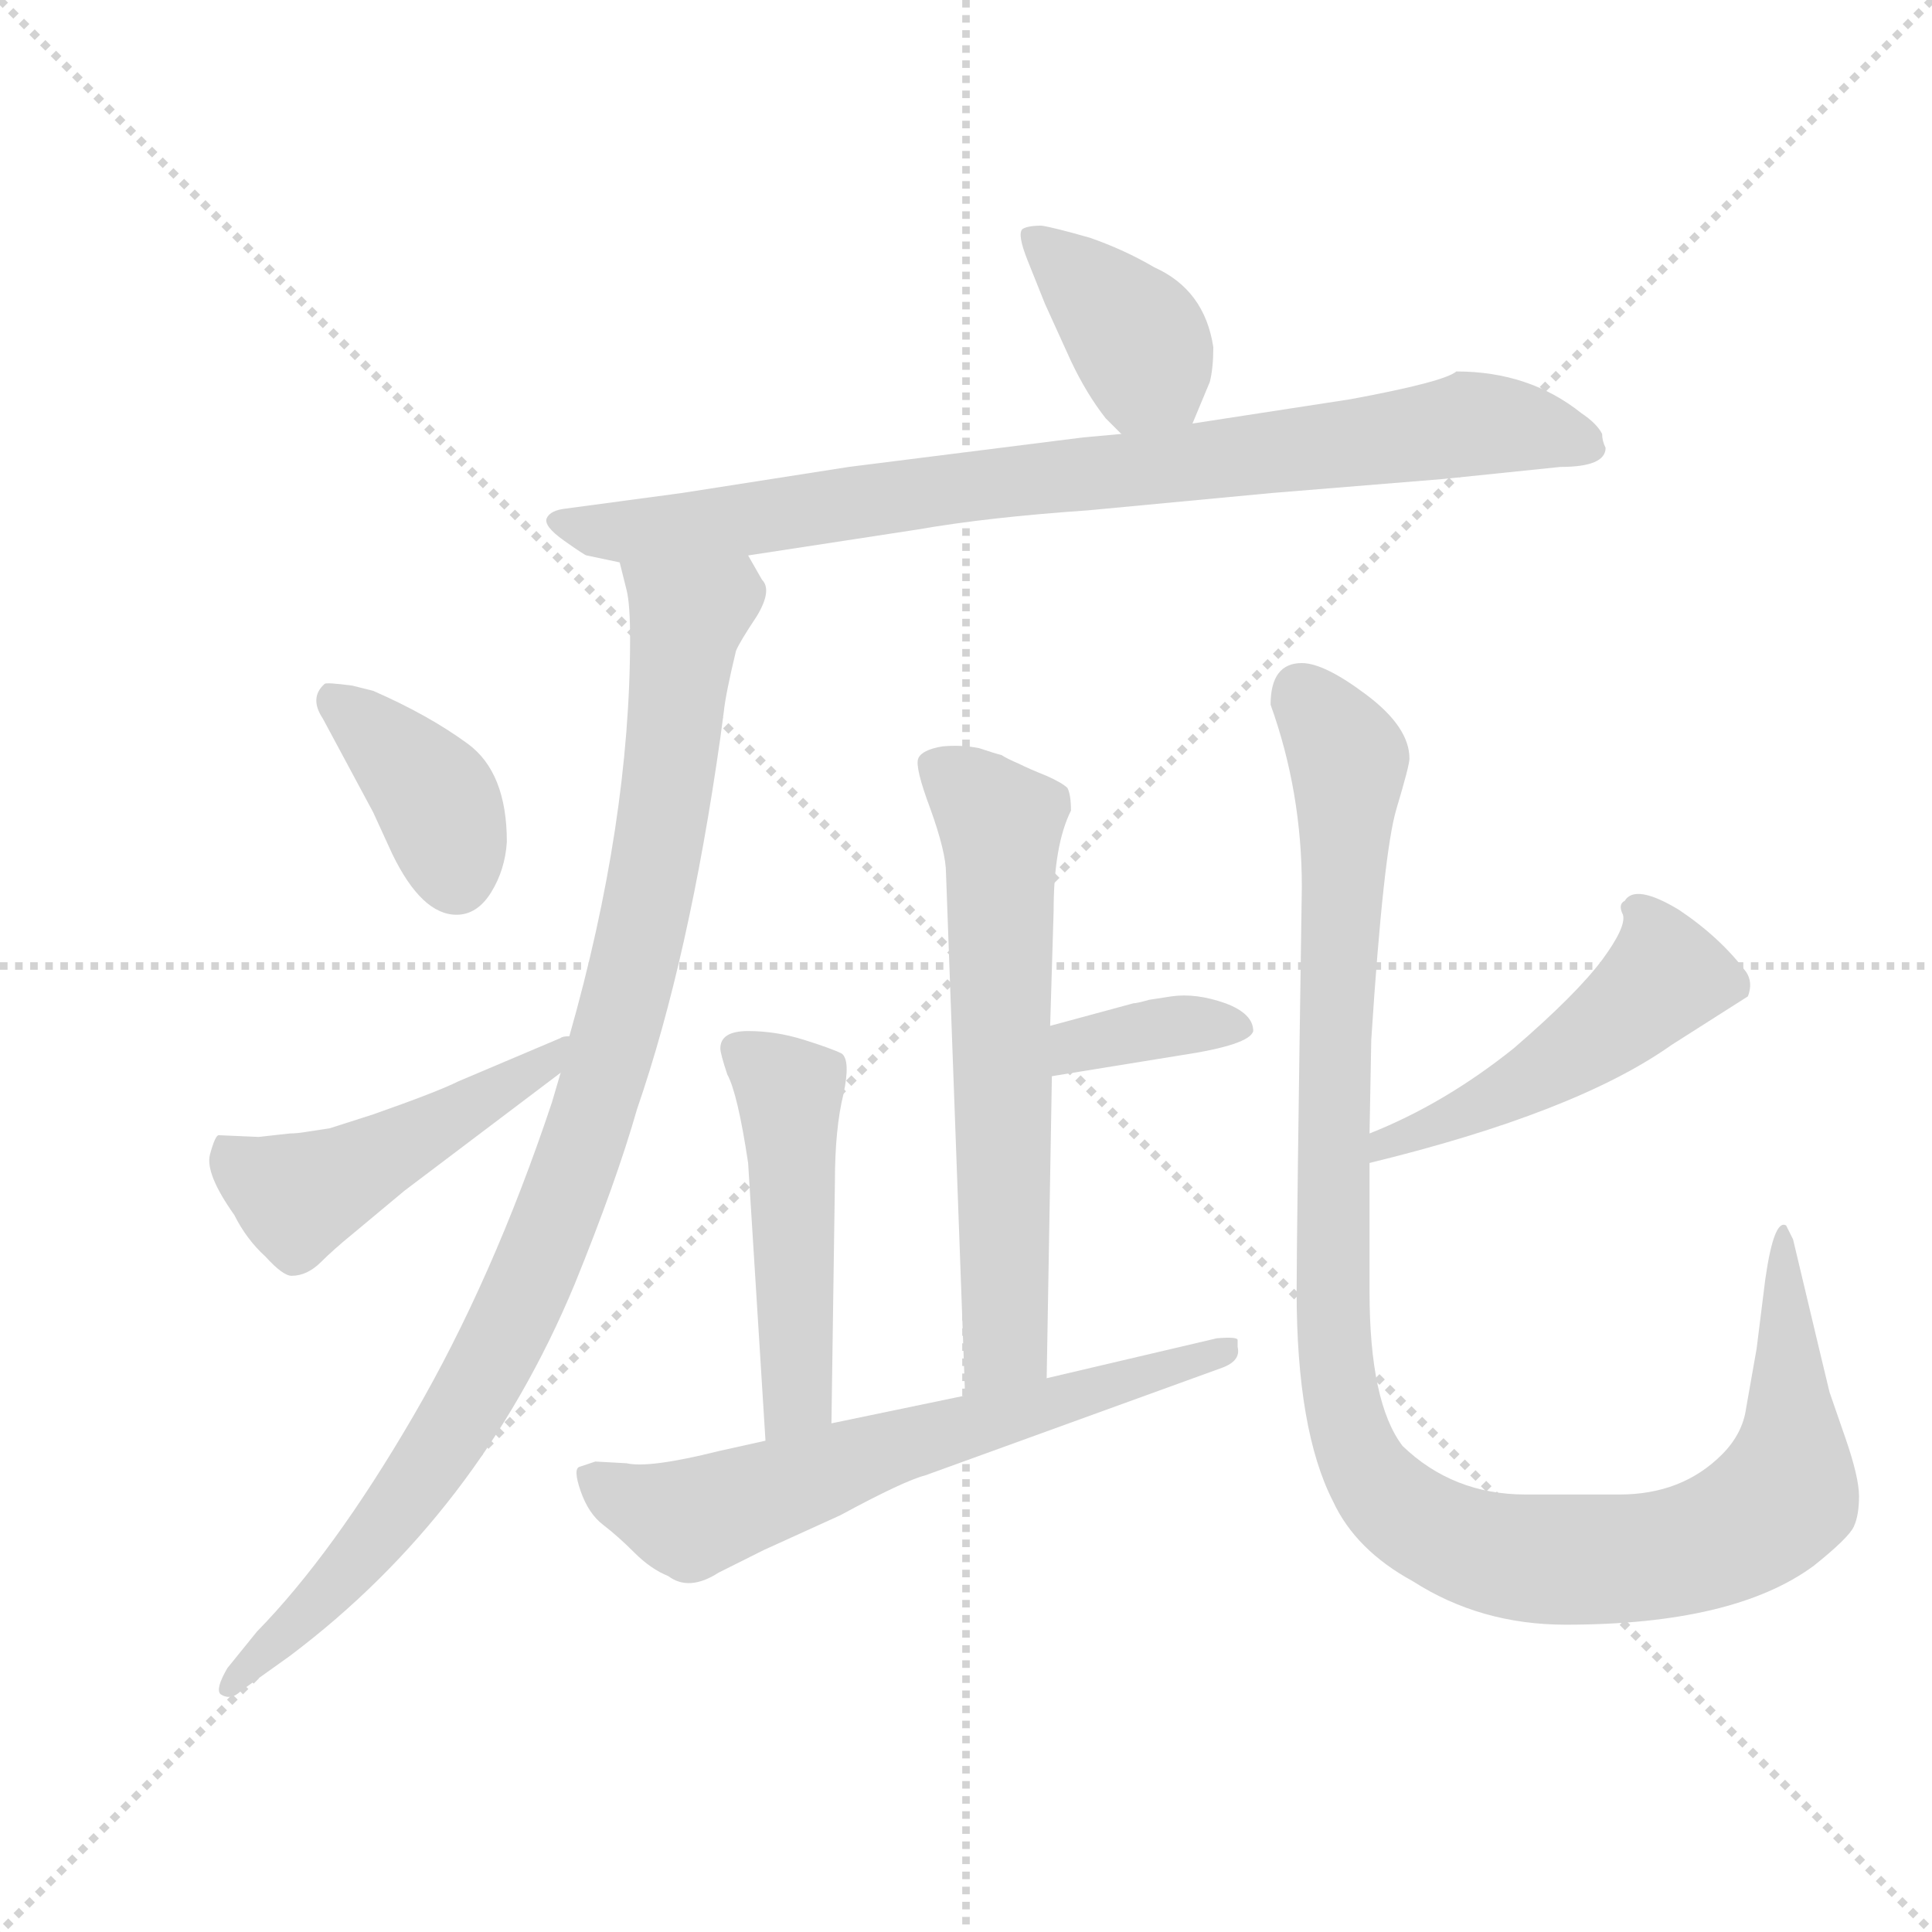 <svg version="1.1" viewBox="0 0 1024 1024" xmlns="http://www.w3.org/2000/svg">
  <g stroke="lightgray" stroke-dasharray="1,1" stroke-width="1" transform="scale(4, 4)">
    <line x1="0" y1="0" x2="256" y2="256"></line>
    <line x1="256" y1="0" x2="0" y2="256"></line>
    <line x1="128" y1="0" x2="128" y2="256"></line>
    <line x1="0" y1="128" x2="256" y2="128"></line>
  </g>
  <g transform="scale(0.92, -0.92) translate(60, -850)">
    <style type="text/css">
      
        @keyframes keyframes0 {
          from {
            stroke: blue;
            stroke-dashoffset: 385;
            stroke-width: 128;
          }
          56% {
            animation-timing-function: step-end;
            stroke: blue;
            stroke-dashoffset: 0;
            stroke-width: 128;
          }
          to {
            stroke: black;
            stroke-width: 1024;
          }
        }
        #make-me-a-hanzi-animation-0 {
          animation: keyframes0 0.563s both;
          animation-delay: 0s;
          animation-timing-function: linear;
        }
      
        @keyframes keyframes1 {
          from {
            stroke: blue;
            stroke-dashoffset: 854;
            stroke-width: 128;
          }
          74% {
            animation-timing-function: step-end;
            stroke: blue;
            stroke-dashoffset: 0;
            stroke-width: 128;
          }
          to {
            stroke: black;
            stroke-width: 1024;
          }
        }
        #make-me-a-hanzi-animation-1 {
          animation: keyframes1 0.945s both;
          animation-delay: 0.563s;
          animation-timing-function: linear;
        }
      
        @keyframes keyframes2 {
          from {
            stroke: blue;
            stroke-dashoffset: 985;
            stroke-width: 128;
          }
          76% {
            animation-timing-function: step-end;
            stroke: blue;
            stroke-dashoffset: 0;
            stroke-width: 128;
          }
          to {
            stroke: black;
            stroke-width: 1024;
          }
        }
        #make-me-a-hanzi-animation-2 {
          animation: keyframes2 1.052s both;
          animation-delay: 1.508s;
          animation-timing-function: linear;
        }
      
        @keyframes keyframes3 {
          from {
            stroke: blue;
            stroke-dashoffset: 388;
            stroke-width: 128;
          }
          56% {
            animation-timing-function: step-end;
            stroke: blue;
            stroke-dashoffset: 0;
            stroke-width: 128;
          }
          to {
            stroke: black;
            stroke-width: 1024;
          }
        }
        #make-me-a-hanzi-animation-3 {
          animation: keyframes3 0.566s both;
          animation-delay: 2.56s;
          animation-timing-function: linear;
        }
      
        @keyframes keyframes4 {
          from {
            stroke: blue;
            stroke-dashoffset: 483;
            stroke-width: 128;
          }
          61% {
            animation-timing-function: step-end;
            stroke: blue;
            stroke-dashoffset: 0;
            stroke-width: 128;
          }
          to {
            stroke: black;
            stroke-width: 1024;
          }
        }
        #make-me-a-hanzi-animation-4 {
          animation: keyframes4 0.643s both;
          animation-delay: 3.126s;
          animation-timing-function: linear;
        }
      
        @keyframes keyframes5 {
          from {
            stroke: blue;
            stroke-dashoffset: 635;
            stroke-width: 128;
          }
          67% {
            animation-timing-function: step-end;
            stroke: blue;
            stroke-dashoffset: 0;
            stroke-width: 128;
          }
          to {
            stroke: black;
            stroke-width: 1024;
          }
        }
        #make-me-a-hanzi-animation-5 {
          animation: keyframes5 0.767s both;
          animation-delay: 3.769s;
          animation-timing-function: linear;
        }
      
        @keyframes keyframes6 {
          from {
            stroke: blue;
            stroke-dashoffset: 365;
            stroke-width: 128;
          }
          54% {
            animation-timing-function: step-end;
            stroke: blue;
            stroke-dashoffset: 0;
            stroke-width: 128;
          }
          to {
            stroke: black;
            stroke-width: 1024;
          }
        }
        #make-me-a-hanzi-animation-6 {
          animation: keyframes6 0.547s both;
          animation-delay: 4.535s;
          animation-timing-function: linear;
        }
      
        @keyframes keyframes7 {
          from {
            stroke: blue;
            stroke-dashoffset: 489;
            stroke-width: 128;
          }
          61% {
            animation-timing-function: step-end;
            stroke: blue;
            stroke-dashoffset: 0;
            stroke-width: 128;
          }
          to {
            stroke: black;
            stroke-width: 1024;
          }
        }
        #make-me-a-hanzi-animation-7 {
          animation: keyframes7 0.648s both;
          animation-delay: 5.083s;
          animation-timing-function: linear;
        }
      
        @keyframes keyframes8 {
          from {
            stroke: blue;
            stroke-dashoffset: 643;
            stroke-width: 128;
          }
          68% {
            animation-timing-function: step-end;
            stroke: blue;
            stroke-dashoffset: 0;
            stroke-width: 128;
          }
          to {
            stroke: black;
            stroke-width: 1024;
          }
        }
        #make-me-a-hanzi-animation-8 {
          animation: keyframes8 0.773s both;
          animation-delay: 5.73s;
          animation-timing-function: linear;
        }
      
        @keyframes keyframes9 {
          from {
            stroke: blue;
            stroke-dashoffset: 489;
            stroke-width: 128;
          }
          61% {
            animation-timing-function: step-end;
            stroke: blue;
            stroke-dashoffset: 0;
            stroke-width: 128;
          }
          to {
            stroke: black;
            stroke-width: 1024;
          }
        }
        #make-me-a-hanzi-animation-9 {
          animation: keyframes9 0.648s both;
          animation-delay: 6.504s;
          animation-timing-function: linear;
        }
      
        @keyframes keyframes10 {
          from {
            stroke: blue;
            stroke-dashoffset: 1131;
            stroke-width: 128;
          }
          79% {
            animation-timing-function: step-end;
            stroke: blue;
            stroke-dashoffset: 0;
            stroke-width: 128;
          }
          to {
            stroke: black;
            stroke-width: 1024;
          }
        }
        #make-me-a-hanzi-animation-10 {
          animation: keyframes10 1.17s both;
          animation-delay: 7.152s;
          animation-timing-function: linear;
        }
      
    </style>
    
      <path d="M 627 606 L 637 630 Q 639 638 639 650 Q 634 683 605 696 Q 588 706 568 713 Q 547 719 540 720 Q 532 720 529 718 Q 526 715 532 700 L 542 675 L 557 642 Q 566 623 577 609 L 586 600 C 607 579 615 578 627 606 Z" fill="lightgray"></path>
    
      <path d="M 371 530 L 469 545 Q 509 552 567 556 L 673 566 L 771 574 L 839 581 Q 865 581 865 592 Q 863 596 863 600 Q 860 606 851 612 Q 821 636 779 636 Q 772 630 718 620 L 627 606 L 586 600 L 564 598 L 429 581 L 333 566 L 266 557 Q 257 556 255 551.5 Q 253 547 265 538.5 Q 277 530 278 530 L 297 526 L 371 530 Z" fill="lightgray"></path>
    
      <path d="M 297 526 L 301 510 Q 303 502 303 482 Q 303 376 268 253 L 263 232 L 258 215 Q 224 113 178 34 Q 132 -45 88 -90 L 71 -111 Q 64 -123 67 -126 Q 73 -130 79 -124 L 107 -104 Q 216 -22 271 110 Q 295 169 307 211 Q 337 298 355 425 L 357 440 Q 358 450 364 475 Q 366 480 376 495 Q 385 510 379 516 L 371 530 C 358 557 290 555 297 526 Z" fill="lightgray"></path>
    
      <path d="M 143 455 Q 128 457 127 456 Q 118 448 126 436 L 155 382 L 166 358 Q 183 323 203 323 Q 215 323 223 336 Q 231 349 232 365 Q 232 405 209.5 421.5 Q 187 438 155 452 L 143 455 Z" fill="lightgray"></path>
    
      <path d="M 268 253 Q 264 253 263 252 L 204 227 Q 192 221 155 208 L 130 200 L 117 198 Q 111 197 107 197 L 89 195 L 66 196 Q 64 196 61 185 Q 58 174 75 150 Q 82 136 93 126 Q 103 115 108 115 Q 117 115 125 123 Q 132 130 143 139 L 173 164 L 263 232 C 287 250 297 261 268 253 Z" fill="lightgray"></path>
    
      <path d="M 543 56 L 546 230 L 545 259 L 547 325 Q 547 363 557 383 Q 557 392 555 396 Q 552 399 543 403 Q 533 407 527 410 Q 520 413 517 415 Q 513 416 504 419 Q 494 421 483 420 Q 471 418 469 413 Q 467 408 476 384 Q 485 359 485 347 L 496 46 C 497 16 542 26 543 56 Z" fill="lightgray"></path>
    
      <path d="M 546 230 L 620 242 Q 660 248 662 256 Q 662 266 646 272 Q 629 278 615 276 L 602 274 Q 595 272 593 272 L 545 259 C 516 251 516 225 546 230 Z" fill="lightgray"></path>
    
      <path d="M 355 246 Q 355 243 359 231 Q 365 220 371 180 L 381 20 C 383 -10 419 0 419 30 L 421 169 Q 421 200 426 220 Q 430 239 425 243 Q 419 246 403 251 Q 387 256 371 256 Q 355 256 355 246 Z" fill="lightgray"></path>
    
      <path d="M 381 20 L 354 14 Q 314 4 301 7 L 283 8 L 274 5 Q 270 4 274.5 -9 Q 279 -22 287.5 -28.5 Q 296 -35 305.5 -44.5 Q 315 -54 325 -58 Q 337 -67 354 -56 L 380 -43 L 424 -23 Q 461 -3 473 0 L 644 62 Q 655 66 653 74 L 653 78 Q 653 80 641 79 L 543 56 L 496 46 L 419 30 L 381 20 Z" fill="lightgray"></path>
    
      <path d="M 729 180 Q 848 209 903 248 L 947 276 Q 950 284 946 290 Q 931 310 907 326 Q 882 341 876 331 Q 872 329 875 323 Q 877 316 863 297 Q 848 277 812 246 Q 772 214 729 197 C 701 186 700 173 729 180 Z" fill="lightgray"></path>
    
      <path d="M 729 197 L 730 251 Q 737 359 744.5 384 Q 752 409 752 413 Q 752 431 727.5 449.5 Q 703 468 690 468 Q 672 468 672 444 Q 690 394 690 339 Q 687 138 687 106 Q 687 26 708 -15 Q 721 -43 754 -61 Q 793 -86 842 -86 Q 939 -86 985 -52 Q 1005 -36 1008 -29.5 Q 1011 -23 1011 -12 Q 1011 -1 1003 22 Q 995 45 994 48 L 988 73 L 973 136 L 969 144 Q 962 148 957 113 L 952 73 L 946 39 Q 944 24 932 12 Q 909 -11 873 -11 L 819 -11 Q 777 -11 748 17 Q 729 42 729 106 L 729 180 L 729 197 Z" fill="lightgray"></path>
    
    
      <clipPath id="make-me-a-hanzi-clip-0">
        <path d="M 627 606 L 637 630 Q 639 638 639 650 Q 634 683 605 696 Q 588 706 568 713 Q 547 719 540 720 Q 532 720 529 718 Q 526 715 532 700 L 542 675 L 557 642 Q 566 623 577 609 L 586 600 C 607 579 615 578 627 606 Z"></path>
      </clipPath>
      <path clip-path="url(#make-me-a-hanzi-clip-0)" d="M 535 714 L 592 659 L 618 617" fill="none" id="make-me-a-hanzi-animation-0" stroke-dasharray="257 514" stroke-linecap="round"></path>
    
      <clipPath id="make-me-a-hanzi-clip-1">
        <path d="M 371 530 L 469 545 Q 509 552 567 556 L 673 566 L 771 574 L 839 581 Q 865 581 865 592 Q 863 596 863 600 Q 860 606 851 612 Q 821 636 779 636 Q 772 630 718 620 L 627 606 L 586 600 L 564 598 L 429 581 L 333 566 L 266 557 Q 257 556 255 551.5 Q 253 547 265 538.5 Q 277 530 278 530 L 297 526 L 371 530 Z"></path>
      </clipPath>
      <path clip-path="url(#make-me-a-hanzi-clip-1)" d="M 262 551 L 296 543 L 363 549 L 787 606 L 854 594" fill="none" id="make-me-a-hanzi-animation-1" stroke-dasharray="726 1452" stroke-linecap="round"></path>
    
      <clipPath id="make-me-a-hanzi-clip-2">
        <path d="M 297 526 L 301 510 Q 303 502 303 482 Q 303 376 268 253 L 263 232 L 258 215 Q 224 113 178 34 Q 132 -45 88 -90 L 71 -111 Q 64 -123 67 -126 Q 73 -130 79 -124 L 107 -104 Q 216 -22 271 110 Q 295 169 307 211 Q 337 298 355 425 L 357 440 Q 358 450 364 475 Q 366 480 376 495 Q 385 510 379 516 L 371 530 C 358 557 290 555 297 526 Z"></path>
      </clipPath>
      <path clip-path="url(#make-me-a-hanzi-clip-2)" d="M 305 524 L 336 495 L 328 420 L 305 292 L 264 158 L 246 112 L 186 3 L 129 -68 L 72 -119" fill="none" id="make-me-a-hanzi-animation-2" stroke-dasharray="857 1714" stroke-linecap="round"></path>
    
      <clipPath id="make-me-a-hanzi-clip-3">
        <path d="M 143 455 Q 128 457 127 456 Q 118 448 126 436 L 155 382 L 166 358 Q 183 323 203 323 Q 215 323 223 336 Q 231 349 232 365 Q 232 405 209.5 421.5 Q 187 438 155 452 L 143 455 Z"></path>
      </clipPath>
      <path clip-path="url(#make-me-a-hanzi-clip-3)" d="M 130 449 L 190 392 L 203 344" fill="none" id="make-me-a-hanzi-animation-3" stroke-dasharray="260 520" stroke-linecap="round"></path>
    
      <clipPath id="make-me-a-hanzi-clip-4">
        <path d="M 268 253 Q 264 253 263 252 L 204 227 Q 192 221 155 208 L 130 200 L 117 198 Q 111 197 107 197 L 89 195 L 66 196 Q 64 196 61 185 Q 58 174 75 150 Q 82 136 93 126 Q 103 115 108 115 Q 117 115 125 123 Q 132 130 143 139 L 173 164 L 263 232 C 287 250 297 261 268 253 Z"></path>
      </clipPath>
      <path clip-path="url(#make-me-a-hanzi-clip-4)" d="M 71 187 L 111 160 L 203 207 L 266 248" fill="none" id="make-me-a-hanzi-animation-4" stroke-dasharray="355 710" stroke-linecap="round"></path>
    
      <clipPath id="make-me-a-hanzi-clip-5">
        <path d="M 543 56 L 546 230 L 545 259 L 547 325 Q 547 363 557 383 Q 557 392 555 396 Q 552 399 543 403 Q 533 407 527 410 Q 520 413 517 415 Q 513 416 504 419 Q 494 421 483 420 Q 471 418 469 413 Q 467 408 476 384 Q 485 359 485 347 L 496 46 C 497 16 542 26 543 56 Z"></path>
      </clipPath>
      <path clip-path="url(#make-me-a-hanzi-clip-5)" d="M 479 409 L 517 375 L 520 80 L 500 54" fill="none" id="make-me-a-hanzi-animation-5" stroke-dasharray="507 1014" stroke-linecap="round"></path>
    
      <clipPath id="make-me-a-hanzi-clip-6">
        <path d="M 546 230 L 620 242 Q 660 248 662 256 Q 662 266 646 272 Q 629 278 615 276 L 602 274 Q 595 272 593 272 L 545 259 C 516 251 516 225 546 230 Z"></path>
      </clipPath>
      <path clip-path="url(#make-me-a-hanzi-clip-6)" d="M 552 237 L 560 248 L 591 255 L 655 258" fill="none" id="make-me-a-hanzi-animation-6" stroke-dasharray="237 474" stroke-linecap="round"></path>
    
      <clipPath id="make-me-a-hanzi-clip-7">
        <path d="M 355 246 Q 355 243 359 231 Q 365 220 371 180 L 381 20 C 383 -10 419 0 419 30 L 421 169 Q 421 200 426 220 Q 430 239 425 243 Q 419 246 403 251 Q 387 256 371 256 Q 355 256 355 246 Z"></path>
      </clipPath>
      <path clip-path="url(#make-me-a-hanzi-clip-7)" d="M 367 244 L 395 220 L 400 53 L 386 28" fill="none" id="make-me-a-hanzi-animation-7" stroke-dasharray="361 722" stroke-linecap="round"></path>
    
      <clipPath id="make-me-a-hanzi-clip-8">
        <path d="M 381 20 L 354 14 Q 314 4 301 7 L 283 8 L 274 5 Q 270 4 274.5 -9 Q 279 -22 287.5 -28.5 Q 296 -35 305.5 -44.5 Q 315 -54 325 -58 Q 337 -67 354 -56 L 380 -43 L 424 -23 Q 461 -3 473 0 L 644 62 Q 655 66 653 74 L 653 78 Q 653 80 641 79 L 543 56 L 496 46 L 419 30 L 381 20 Z"></path>
      </clipPath>
      <path clip-path="url(#make-me-a-hanzi-clip-8)" d="M 281 -2 L 337 -25 L 446 14 L 634 67 L 647 76" fill="none" id="make-me-a-hanzi-animation-8" stroke-dasharray="515 1030" stroke-linecap="round"></path>
    
      <clipPath id="make-me-a-hanzi-clip-9">
        <path d="M 729 180 Q 848 209 903 248 L 947 276 Q 950 284 946 290 Q 931 310 907 326 Q 882 341 876 331 Q 872 329 875 323 Q 877 316 863 297 Q 848 277 812 246 Q 772 214 729 197 C 701 186 700 173 729 180 Z"></path>
      </clipPath>
      <path clip-path="url(#make-me-a-hanzi-clip-9)" d="M 884 325 L 897 299 L 891 279 L 843 241 L 789 210 L 740 191 L 738 184" fill="none" id="make-me-a-hanzi-animation-9" stroke-dasharray="361 722" stroke-linecap="round"></path>
    
      <clipPath id="make-me-a-hanzi-clip-10">
        <path d="M 729 197 L 730 251 Q 737 359 744.5 384 Q 752 409 752 413 Q 752 431 727.5 449.5 Q 703 468 690 468 Q 672 468 672 444 Q 690 394 690 339 Q 687 138 687 106 Q 687 26 708 -15 Q 721 -43 754 -61 Q 793 -86 842 -86 Q 939 -86 985 -52 Q 1005 -36 1008 -29.5 Q 1011 -23 1011 -12 Q 1011 -1 1003 22 Q 995 45 994 48 L 988 73 L 973 136 L 969 144 Q 962 148 957 113 L 952 73 L 946 39 Q 944 24 932 12 Q 909 -11 873 -11 L 819 -11 Q 777 -11 748 17 Q 729 42 729 106 L 729 180 L 729 197 Z"></path>
      </clipPath>
      <path clip-path="url(#make-me-a-hanzi-clip-10)" d="M 690 449 L 717 413 L 708 254 L 708 79 L 719 21 L 740 -14 L 776 -37 L 826 -48 L 898 -46 L 952 -25 L 968 -11 L 971 4 L 968 139" fill="none" id="make-me-a-hanzi-animation-10" stroke-dasharray="1003 2006" stroke-linecap="round"></path>
    
  </g>
</svg>